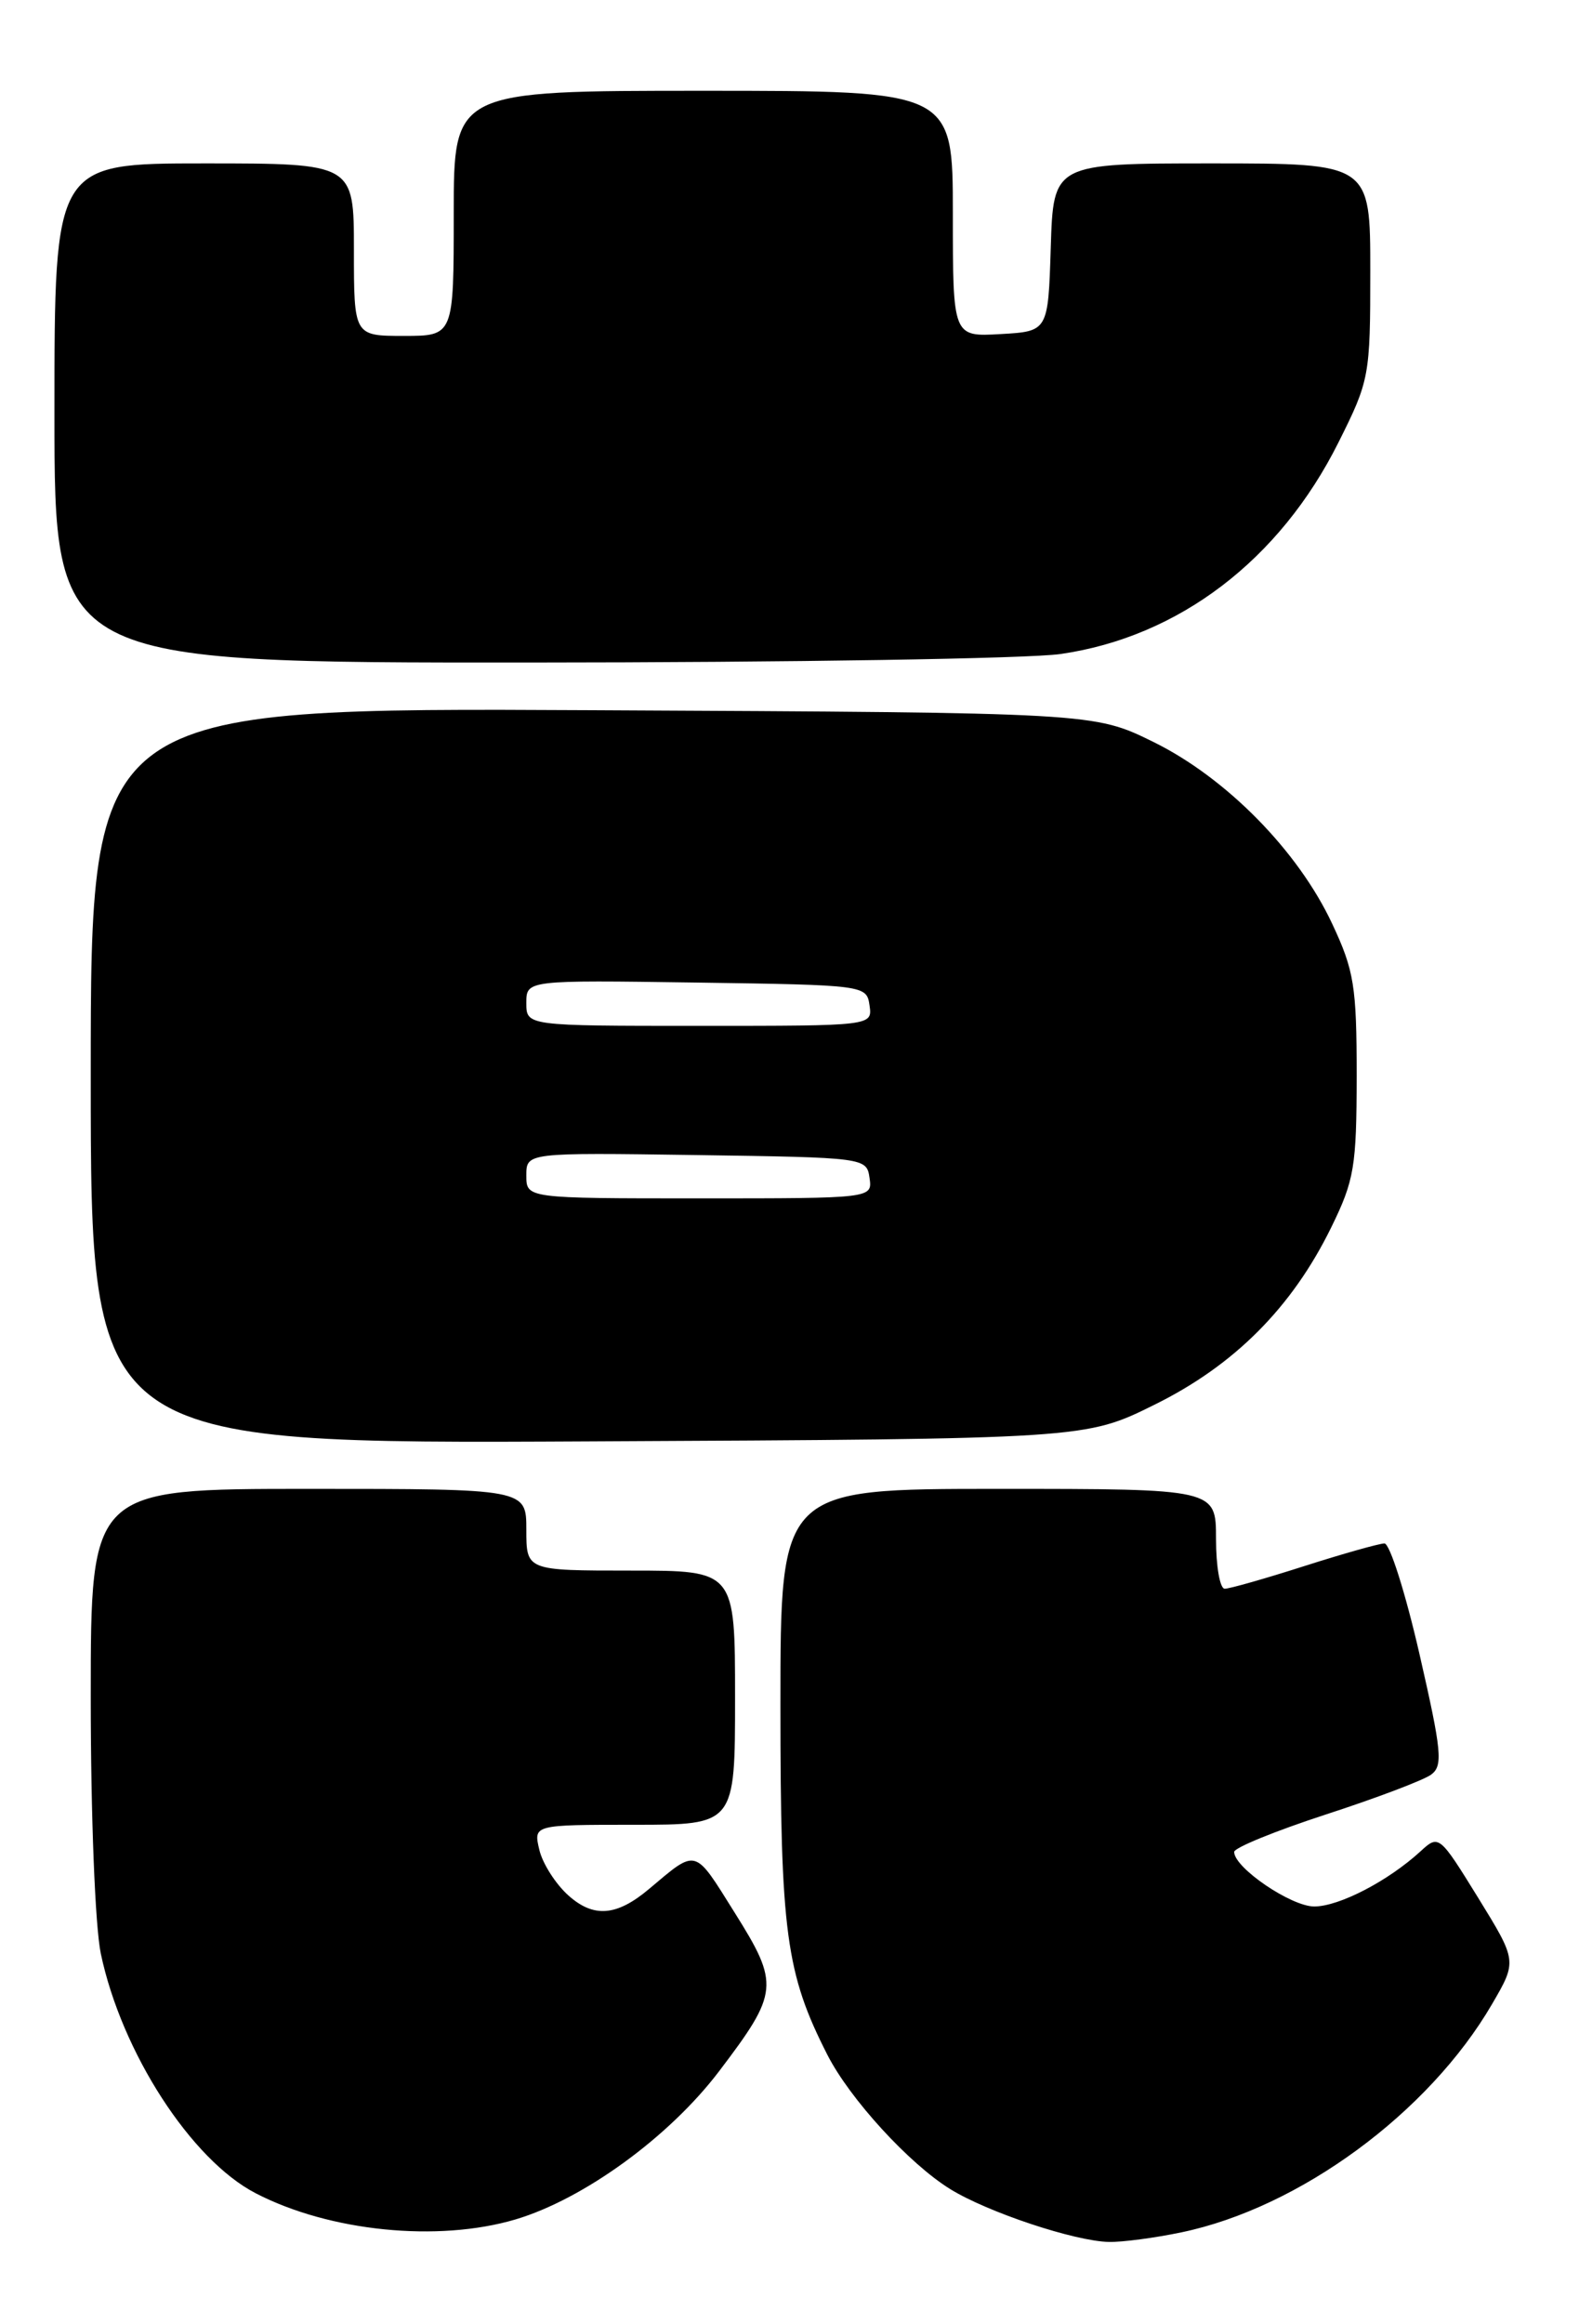 <?xml version="1.0" encoding="UTF-8" standalone="no"?>
<!DOCTYPE svg PUBLIC "-//W3C//DTD SVG 1.1//EN" "http://www.w3.org/Graphics/SVG/1.1/DTD/svg11.dtd" >
<svg xmlns="http://www.w3.org/2000/svg" xmlns:xlink="http://www.w3.org/1999/xlink" version="1.1" viewBox="0 0 174 256">
 <g >
 <path fill="currentColor"
d=" M 130.20 245.89 C 143.21 243.18 157.45 232.72 164.42 220.75 C 167.18 216.01 167.18 216.01 162.88 209.03 C 158.61 202.12 158.55 202.07 156.54 203.92 C 152.96 207.20 147.58 209.99 144.83 210.00 C 142.27 210.00 136.00 205.73 136.00 203.99 C 136.00 203.53 140.54 201.68 146.09 199.87 C 151.64 198.07 156.86 196.09 157.70 195.48 C 159.03 194.50 158.88 192.94 156.42 182.19 C 154.88 175.48 153.15 170.01 152.56 170.01 C 151.98 170.02 148.00 171.14 143.71 172.51 C 139.43 173.88 135.49 175.00 134.96 175.00 C 134.43 175.00 134.00 172.53 134.00 169.50 C 134.00 164.00 134.00 164.00 110.00 164.00 C 86.00 164.00 86.00 164.00 86.00 187.82 C 86.00 212.88 86.60 217.36 91.18 226.35 C 93.65 231.19 100.18 238.33 104.71 241.13 C 108.84 243.68 118.42 246.87 122.20 246.95 C 123.69 246.98 127.29 246.50 130.20 245.89 Z  M 56.81 244.47 C 64.33 242.23 73.75 235.38 79.24 228.15 C 85.83 219.47 85.92 218.58 80.94 210.65 C 76.45 203.48 76.85 203.59 71.50 208.09 C 67.95 211.07 65.42 211.27 62.64 208.79 C 61.23 207.53 59.78 205.26 59.43 203.75 C 58.78 201.00 58.78 201.00 69.89 201.00 C 81.00 201.00 81.00 201.00 81.00 187.00 C 81.00 173.00 81.00 173.00 69.50 173.00 C 58.00 173.00 58.00 173.00 58.00 168.50 C 58.00 164.00 58.00 164.00 34.00 164.00 C 10.00 164.00 10.00 164.00 10.00 186.95 C 10.00 199.99 10.48 212.19 11.11 215.20 C 13.40 226.06 21.06 237.91 28.18 241.59 C 36.33 245.81 48.26 247.00 56.81 244.47 Z  M 127.22 154.73 C 136.02 150.39 142.38 144.01 146.70 135.19 C 149.24 130.01 149.49 128.51 149.50 118.50 C 149.50 108.64 149.22 106.90 146.80 101.75 C 143.05 93.73 135.13 85.68 127.11 81.73 C 120.54 78.50 120.54 78.50 65.27 78.23 C 10.00 77.95 10.00 77.95 10.00 118.50 C 10.00 159.05 10.00 159.05 64.80 158.77 C 119.61 158.50 119.61 158.50 127.22 154.73 Z  M 116.87 72.04 C 129.89 70.16 141.02 61.69 147.50 48.72 C 150.91 41.91 151.00 41.42 151.00 29.87 C 151.00 18.00 151.00 18.00 133.54 18.00 C 116.08 18.00 116.08 18.00 115.79 27.25 C 115.50 36.50 115.50 36.50 110.25 36.80 C 105.00 37.10 105.00 37.10 105.00 23.55 C 105.00 10.00 105.00 10.00 77.50 10.00 C 50.00 10.00 50.00 10.00 50.00 23.50 C 50.00 37.00 50.00 37.00 44.50 37.00 C 39.00 37.00 39.00 37.00 39.00 27.50 C 39.00 18.00 39.00 18.00 22.50 18.00 C 6.00 18.00 6.00 18.00 6.00 45.50 C 6.00 73.00 6.00 73.00 58.25 72.98 C 86.99 72.97 113.37 72.55 116.87 72.04 Z  M 58.00 129.48 C 58.00 126.96 58.00 126.96 76.75 127.23 C 95.34 127.50 95.50 127.52 95.82 129.75 C 96.14 132.00 96.14 132.00 77.07 132.00 C 58.00 132.00 58.00 132.00 58.00 129.48 Z  M 58.00 110.48 C 58.00 107.96 58.00 107.96 76.75 108.23 C 95.34 108.50 95.50 108.52 95.82 110.75 C 96.14 113.00 96.14 113.00 77.07 113.00 C 58.00 113.00 58.00 113.00 58.00 110.48 Z "/>
</g>
</svg>